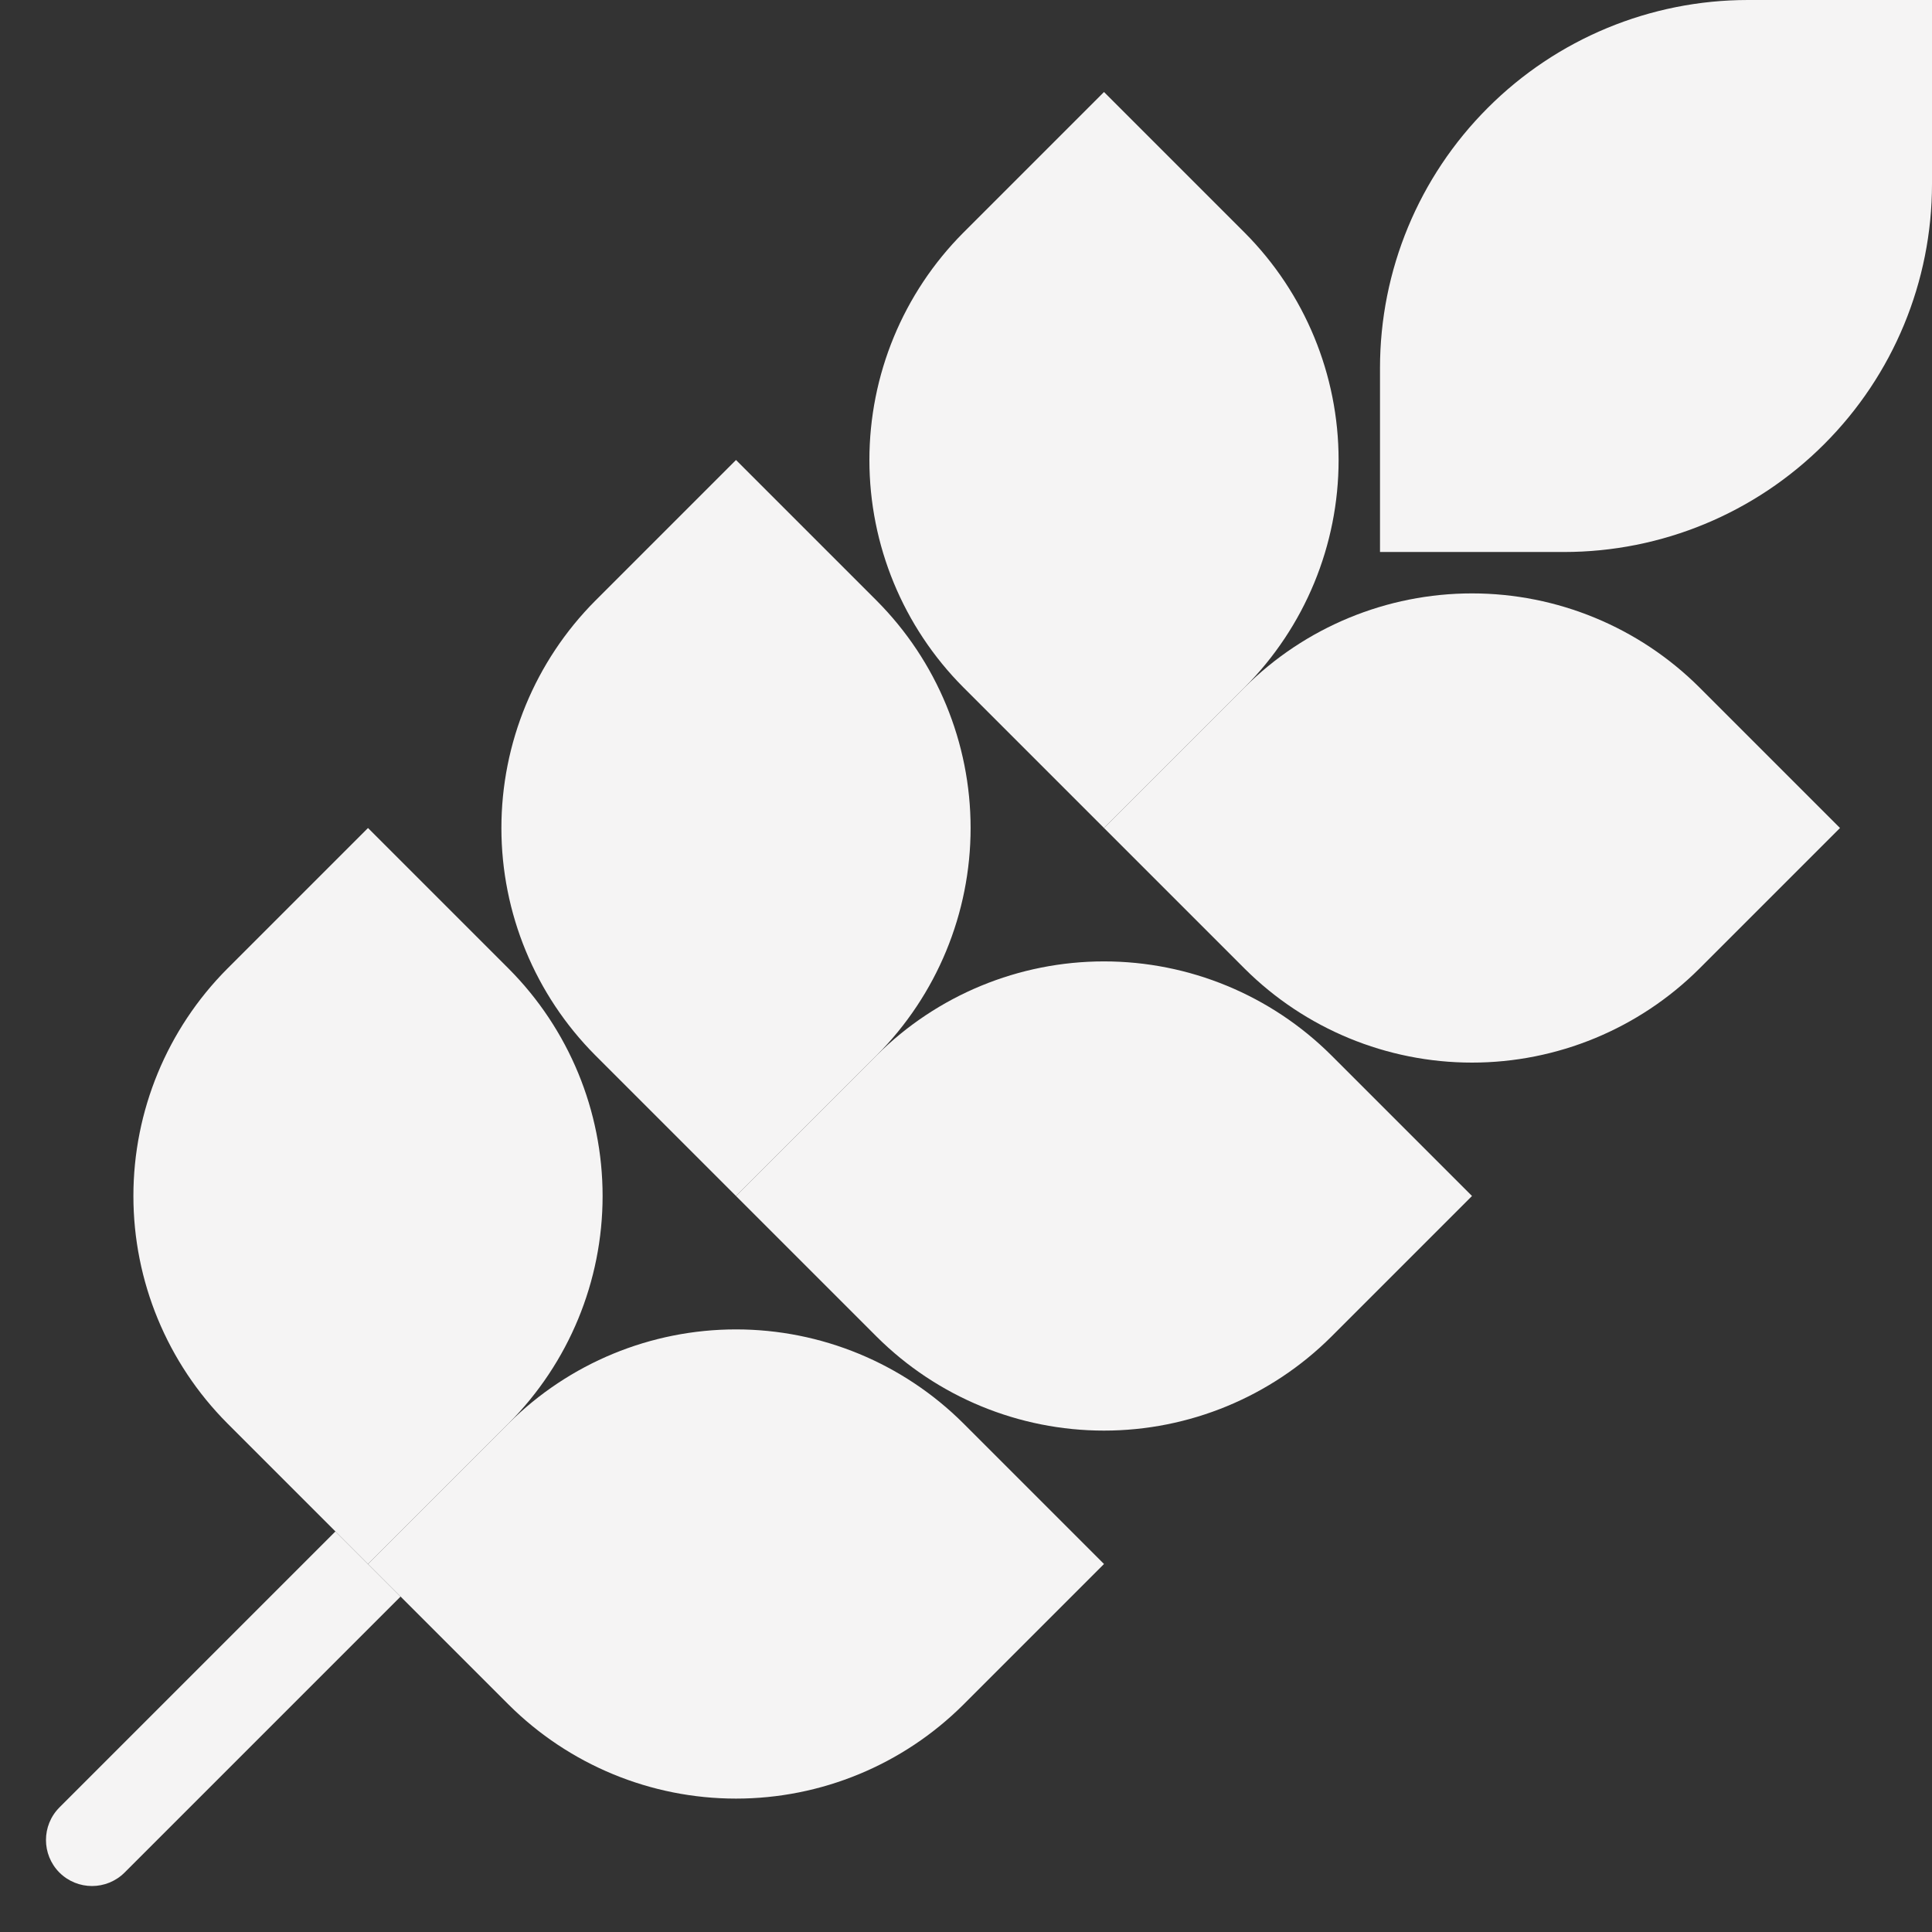 <svg width="21" height="21" viewBox="0 0 21 21" fill="none" xmlns="http://www.w3.org/2000/svg">
<rect x="0" y="0" width="21" height="21" fill="#333333" stroke="none"/>
<path d="M0.646 19.646C0.451 19.842 0.451 20.158 0.646 20.354C0.842 20.549 1.158 20.549 1.354 20.354L0.646 19.646ZM1.354 20.354L4.354 17.354L3.646 16.646L0.646 19.646L1.354 20.354Z" fill="#F5F4F4"/>
<path d="M1 20L15 6ZM2.47 10.53L4 9L5.53 10.53C6.183 11.186 6.55 12.074 6.55 13C6.55 13.926 6.183 14.814 5.53 15.47L4 17L2.47 15.47C1.817 14.814 1.45 13.926 1.45 13C1.45 12.074 1.817 11.186 2.47 10.53ZM6.47 6.53L8 5L9.53 6.53C10.183 7.186 10.55 8.074 10.55 9C10.55 9.926 10.183 10.814 9.53 11.47L8 13L6.47 11.47C5.817 10.814 5.45 9.926 5.45 9C5.45 8.074 5.817 7.186 6.47 6.53ZM10.47 2.53L12 1L13.53 2.53C14.183 3.186 14.55 4.074 14.55 5C14.55 5.926 14.183 6.814 13.53 7.47L12 9L10.47 7.47C9.817 6.814 9.45 5.926 9.45 5C9.45 4.074 9.817 3.186 10.47 2.53ZM19 0H21V2C21 3.061 20.579 4.078 19.828 4.828C19.078 5.579 18.061 6 17 6H15V4C15 2.939 15.421 1.922 16.172 1.172C16.922 0.421 17.939 0 19 0Z" fill="#F5F4F4"/>
<path d="M10.47 15.47L12 17L10.47 18.53C9.814 19.183 8.926 19.55 8 19.55C7.074 19.55 6.186 19.183 5.53 18.53L4 17L5.53 15.47C6.186 14.817 7.074 14.45 8 14.45C8.926 14.45 9.814 14.817 10.47 15.47ZM14.47 11.47L16 13L14.47 14.53C13.814 15.183 12.926 15.55 12 15.55C11.074 15.55 10.186 15.183 9.53 14.53L8 13L9.53 11.47C10.186 10.817 11.074 10.45 12 10.45C12.926 10.45 13.814 10.817 14.47 11.47ZM18.47 7.47L20 9L18.47 10.53C17.814 11.183 16.926 11.55 16 11.55C15.074 11.55 14.186 11.183 13.53 10.53L12 9L13.53 7.47C14.186 6.817 15.074 6.45 16 6.45C16.926 6.45 17.814 6.817 18.47 7.47Z" fill="#F5F4F4"/>
</svg>
